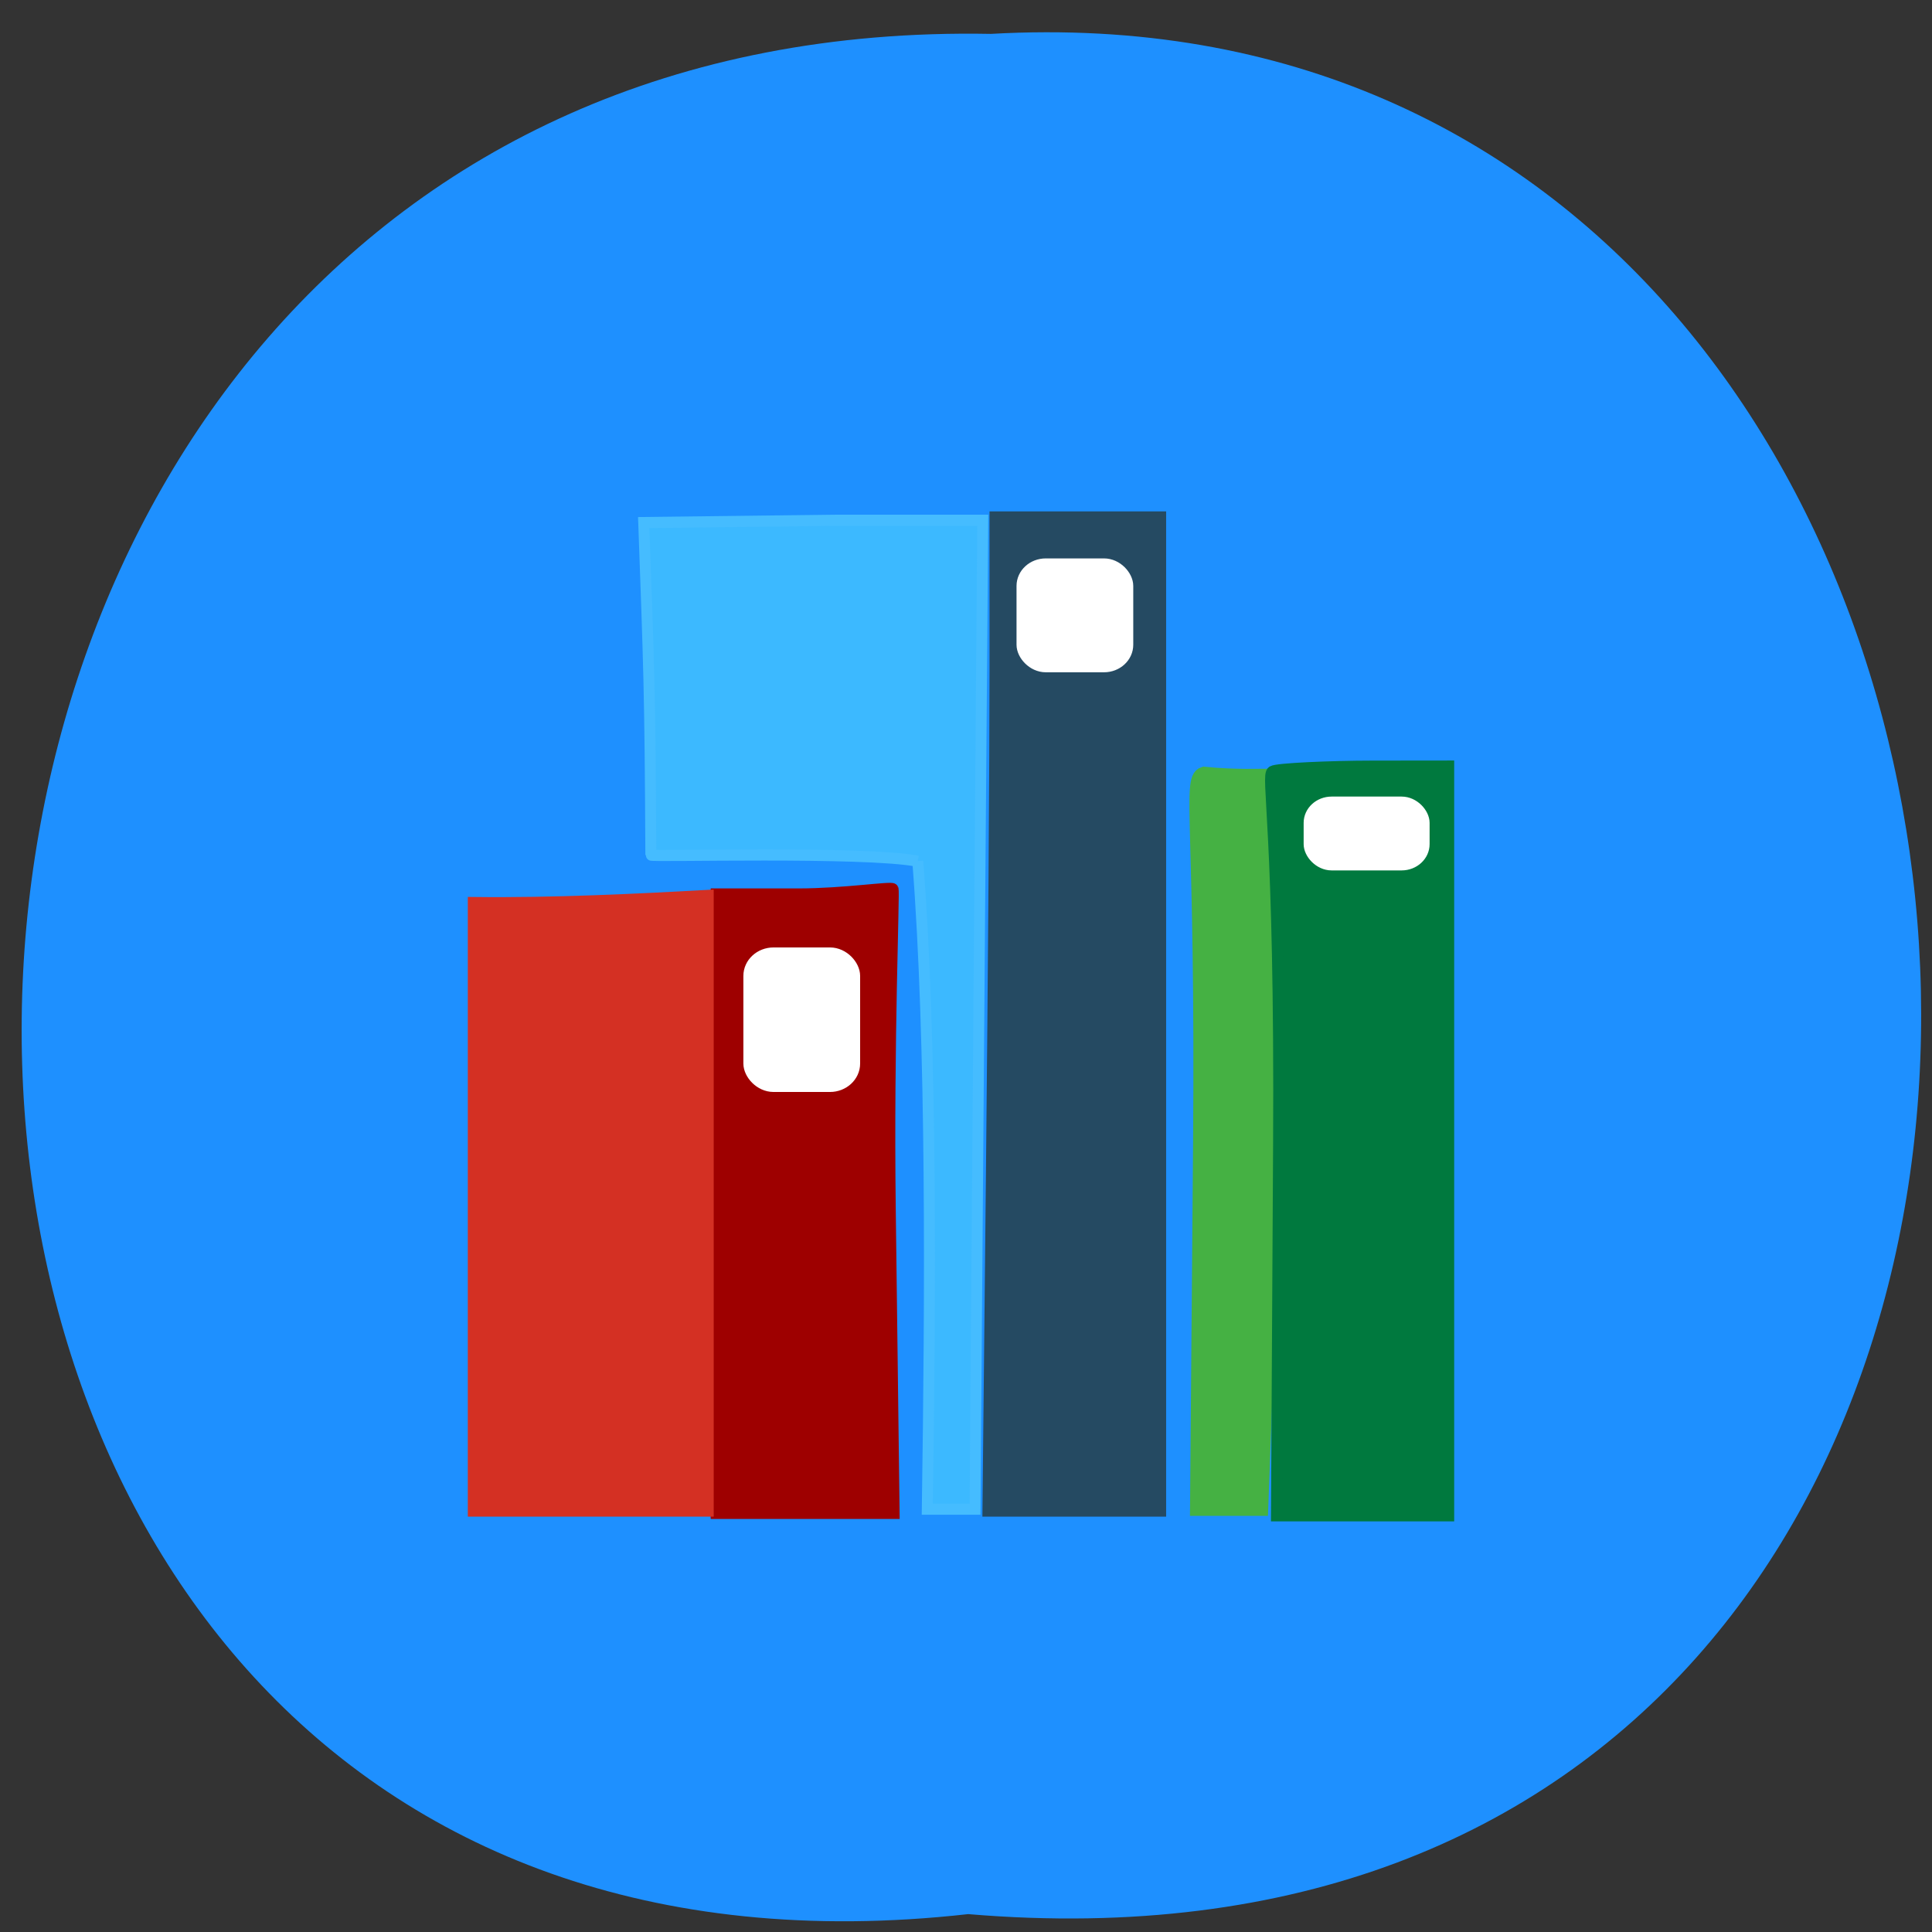 <svg xmlns="http://www.w3.org/2000/svg" xmlns:xlink="http://www.w3.org/1999/xlink" viewBox="0 0 256 256"><rect x="0" y="0" width="256" height="256" fill="#333333" stroke="none"/><defs><path d="m 245.46 129.52 l -97.89 -96.9 c -5.556 -5.502 -16.222 -11.873 -23.7 -14.16 l -39.518 -12.08 c -7.479 -2.286 -18.1 0.391 -23.599 5.948 l -13.441 13.578 c -5.5 5.559 -14.502 14.653 -20 20.21 l -13.44 13.579 c -5.5 5.558 -8.07 16.206 -5.706 23.658 l 12.483 39.39 c 2.363 7.456 8.843 18.06 14.399 23.556 l 97.89 96.9 c 5.558 5.502 14.605 5.455 20.1 -0.101 l 36.26 -36.63 c 5.504 -5.559 14.503 -14.651 20 -20.21 l 36.26 -36.629 c 5.502 -5.56 5.455 -14.606 -0.101 -20.11 z m -178.09 -50.74 c -7.198 0 -13.03 -5.835 -13.03 -13.03 0 -7.197 5.835 -13.03 13.03 -13.03 7.197 0 13.03 5.835 13.03 13.03 -0.001 7.198 -5.836 13.03 -13.03 13.03 z" id="0"/><use id="1" xlink:href="#0"/><clipPath id="2"><use xlink:href="#0"/></clipPath><clipPath clip-path="url(#2)"><use xlink:href="#1"/></clipPath><clipPath clip-path="url(#2)"><use xlink:href="#1"/></clipPath></defs><path d="m 128.29 253.63 c -168.89 18.955 -166.55 -252.36 3.01 -249.14 157.69 -8.942 171.92 263.92 -3.01 249.14 z" fill="#1e90ff" color="#000"/><g transform="matrix(0.916 0 0 0.933 12.432 15.648)"><g stroke-width="1.643"><path d="m 91.14 161.77 v -43.953 h 11.907 c 6.549 0 13.416 -1.064 13.624 -0.727 0.208 0.337 -0.71 21.455 -0.404 45.29 l 0.557 43.34 h -12.842 h -12.842 z" transform="translate(-1.085 -7.593)" fill="#9e0000" stroke="#9e0000"/><path d="m 129.88 149.09 c 0.282 -26.789 0.512 -58.54 0.512 -70.56 v -21.849 h 11.952 h 11.952 v 70.56 v 70.56 h -12.464 h -12.464 z" fill="#254a62" stroke="#254a62"/></g><path d="m 160.17 145.68 c 0.378 -44.965 -1.639 -51.775 0.41 -52.4 9.561 0.908 13.17 -0.778 12.908 1.872 -0.572 2.074 -2.465 15.423 -2.541 26.865 -0.076 11.441 -0.605 33.07 -1.177 48.07 l -1.04 27.27 h -4.498 h -4.498 z" fill="#45b143" stroke="#45b143" stroke-width="2.319"/><g stroke-width="1.643"><path d="m 171.41 145.99 c 0.262 -45.16 -1.88 -52.576 -0.903 -53.19 0.625 -0.395 8.425 -0.724 14.468 -0.73 l 10.988 -0.012 v 53.21 v 53.21 h -12.429 h -12.429 z" fill="#00793e" stroke="#00793e"/><path d="m 54.921 154.62 v -43.18 c 11.565 0.14 24.04 -0.476 33.928 -1.01 v 43.686 v 43.686 h -16.964 h -16.964 z" fill="#d43023" stroke="#d43023"/></g><path d="m 119.19 105.54 c -7.694 -1.467 -38.716 -0.603 -38.615 -0.879 -0.11 -23.721 -0.3 -27.06 -1.03 -47.22 l 27.42 -0.323 h 21.624 l -0.454 56.29 c -0.249 30.959 -0.5 62.56 -0.556 70.22 l -0.103 13.933 h -3.455 h -3.455 c 0.467 -30.514 0.672 -66.25 -1.376 -92.03 z" fill="#3cb9ff" stroke="#45bcff" stroke-width="1.582"/></g><g fill="#fff" stroke="#fff"><rect width="13.498" height="13.12" x="135.68" y="74.977" rx="2.888" ry="2.663" stroke-width="1.97"/><rect ry="2.663" rx="2.888" y="126.65" x="99.61" height="16.934" width="13.253" stroke-width="2.218"/><rect width="15.05" height="8.145" x="173.56" y="106.37" rx="2.888" ry="2.663" stroke-width="1.639"/></g></svg>